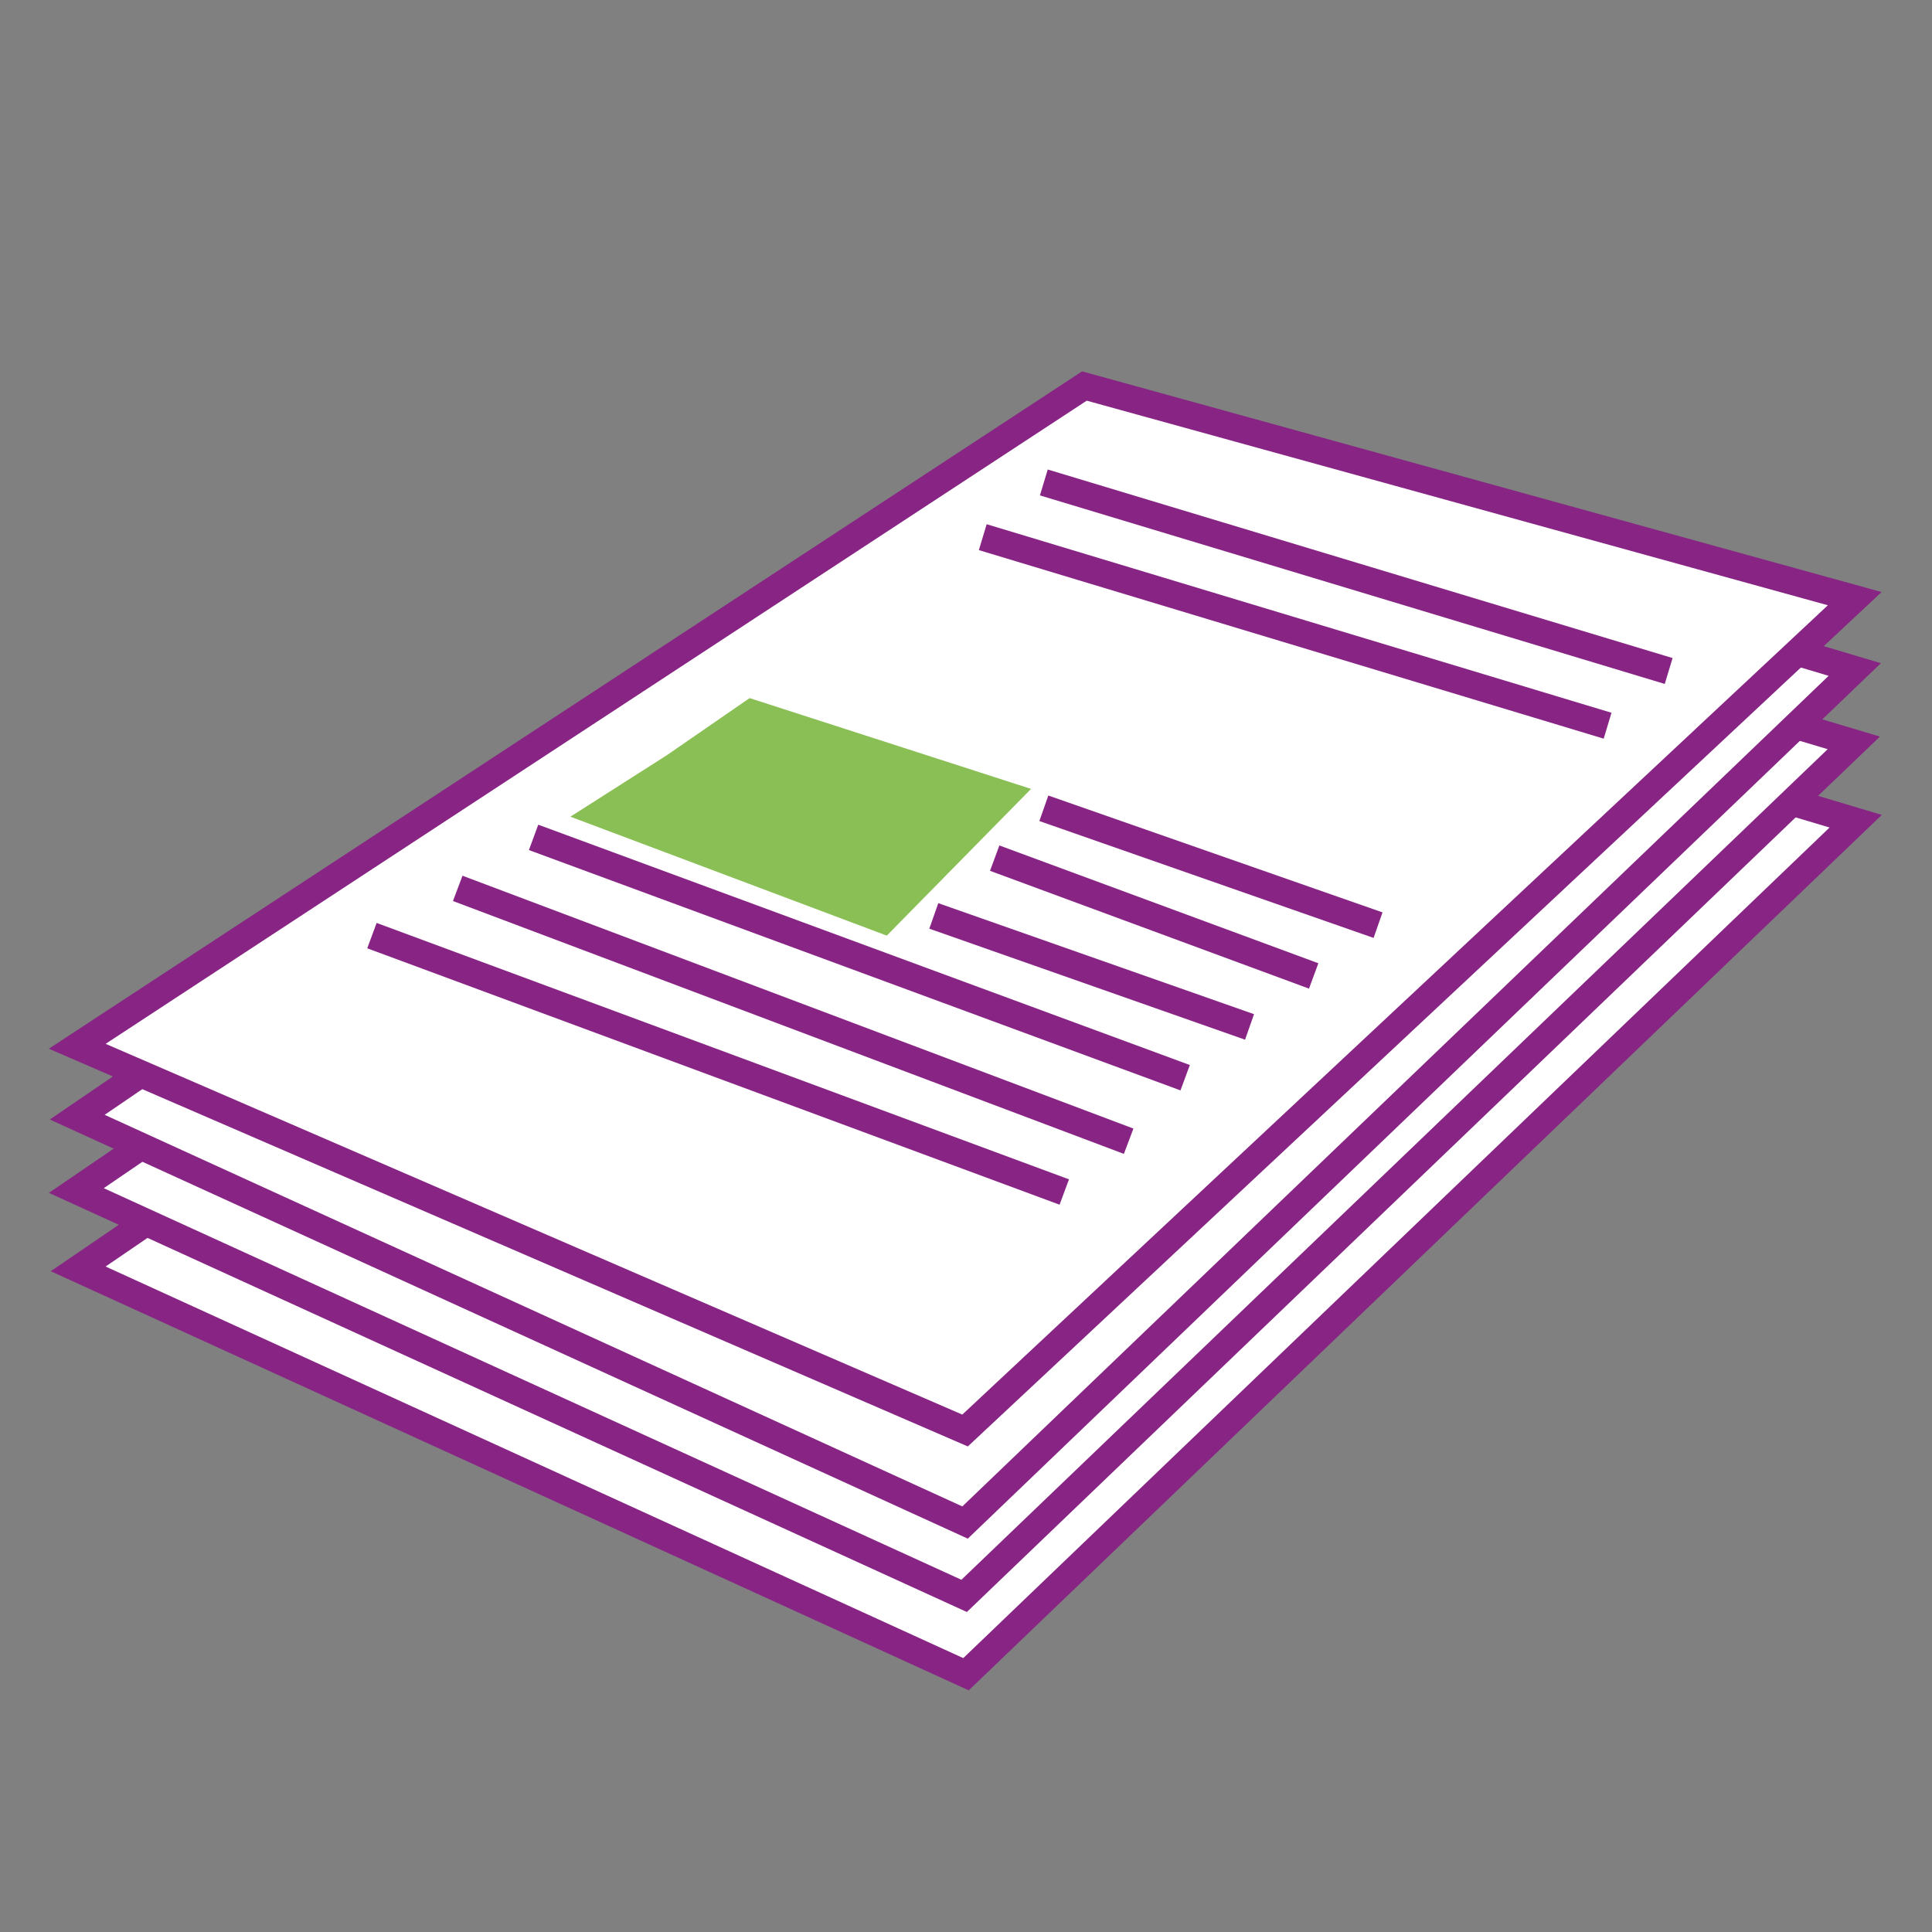 <?xml version="1.0" encoding="utf-8"?>
<!-- Generator: Adobe Illustrator 16.0.0, SVG Export Plug-In . SVG Version: 6.00 Build 0)  -->
<!DOCTYPE svg PUBLIC "-//W3C//DTD SVG 1.1//EN" "http://www.w3.org/Graphics/SVG/1.1/DTD/svg11.dtd">
<svg version="1.1" xmlns="http://www.w3.org/2000/svg" xmlns:xlink="http://www.w3.org/1999/xlink" x="0px" y="0px" width="500px"
	 height="500px" viewBox="0 0 500 500" enable-background="new 0 0 500 500" xml:space="preserve">
<rect x="0" y="0" width="500" height="500" fill="#808080" stroke="none"/>
<g id="fond_test" display="none">
	<rect y="-4" display="inline" fill="#43B1E6" width="500" height="504"/>
</g>
<g id="Calque_6">
	<polyline fill="#FFFFFF" stroke="#872484" stroke-width="7" stroke-miterlimit="10" points="36.68,317.154 20.232,328.381 
		250,433.287 480.25,212.53 465.385,208.086 	"/>
	<polyline fill="#FFFFFF" stroke="#872484" stroke-width="7" stroke-miterlimit="10" points="36.198,296.881 19.75,308.105 
		249.517,413.014 479.766,192.256 464.902,187.813 	"/>
	<polyline fill="#FFFFFF" stroke="#872484" stroke-width="7" stroke-miterlimit="10" points="36.439,277.896 19.991,289.12 
		249.758,394.029 480.008,173.271 465.143,168.827 	"/>
	<polygon fill="#FFFFFF" stroke="#872484" stroke-width="7" stroke-miterlimit="10" points="19.991,270.777 249.758,370.215 
		480.008,154.928 280.65,99.9 	"/>
	
		<line fill="none" stroke="#872484" stroke-width="7" stroke-miterlimit="10" x1="254.338" y1="139.018" x2="416.043" y2="187.813"/>
	<line fill="none" stroke="#872484" stroke-width="7" stroke-miterlimit="10" x1="270.146" y1="124.859" x2="431.85" y2="173.654"/>
	
		<line fill="none" stroke="#872484" stroke-width="7" stroke-miterlimit="10" x1="257.426" y1="222.086" x2="339.979" y2="252.572"/>
	
		<line fill="none" stroke="#872484" stroke-width="7" stroke-miterlimit="10" x1="270.146" y1="209.183" x2="356.639" y2="239.429"/>
	
		<line fill="none" stroke="#872484" stroke-width="7" stroke-miterlimit="10" x1="138.092" y1="216.714" x2="306.719" y2="278.911"/>
	
		<line fill="none" stroke="#872484" stroke-width="7" stroke-miterlimit="10" x1="241.667" y1="237.041" x2="323.379" y2="265.768"/>
	<line fill="none" stroke="#872484" stroke-width="7" stroke-miterlimit="10" x1="96.258" y1="242.137" x2="275.434" y2="308.492"/>
	
		<line fill="none" stroke="#872484" stroke-width="7" stroke-miterlimit="10" x1="118.462" y1="229.909" x2="292.094" y2="295.348"/>
	<polyline fill="#89BF54" points="147.616,211.357 229.5,242.137 266.834,204.167 194,180.667 172.5,195.5 	"/>
</g>
<g id="repère">
</g>
</svg>
